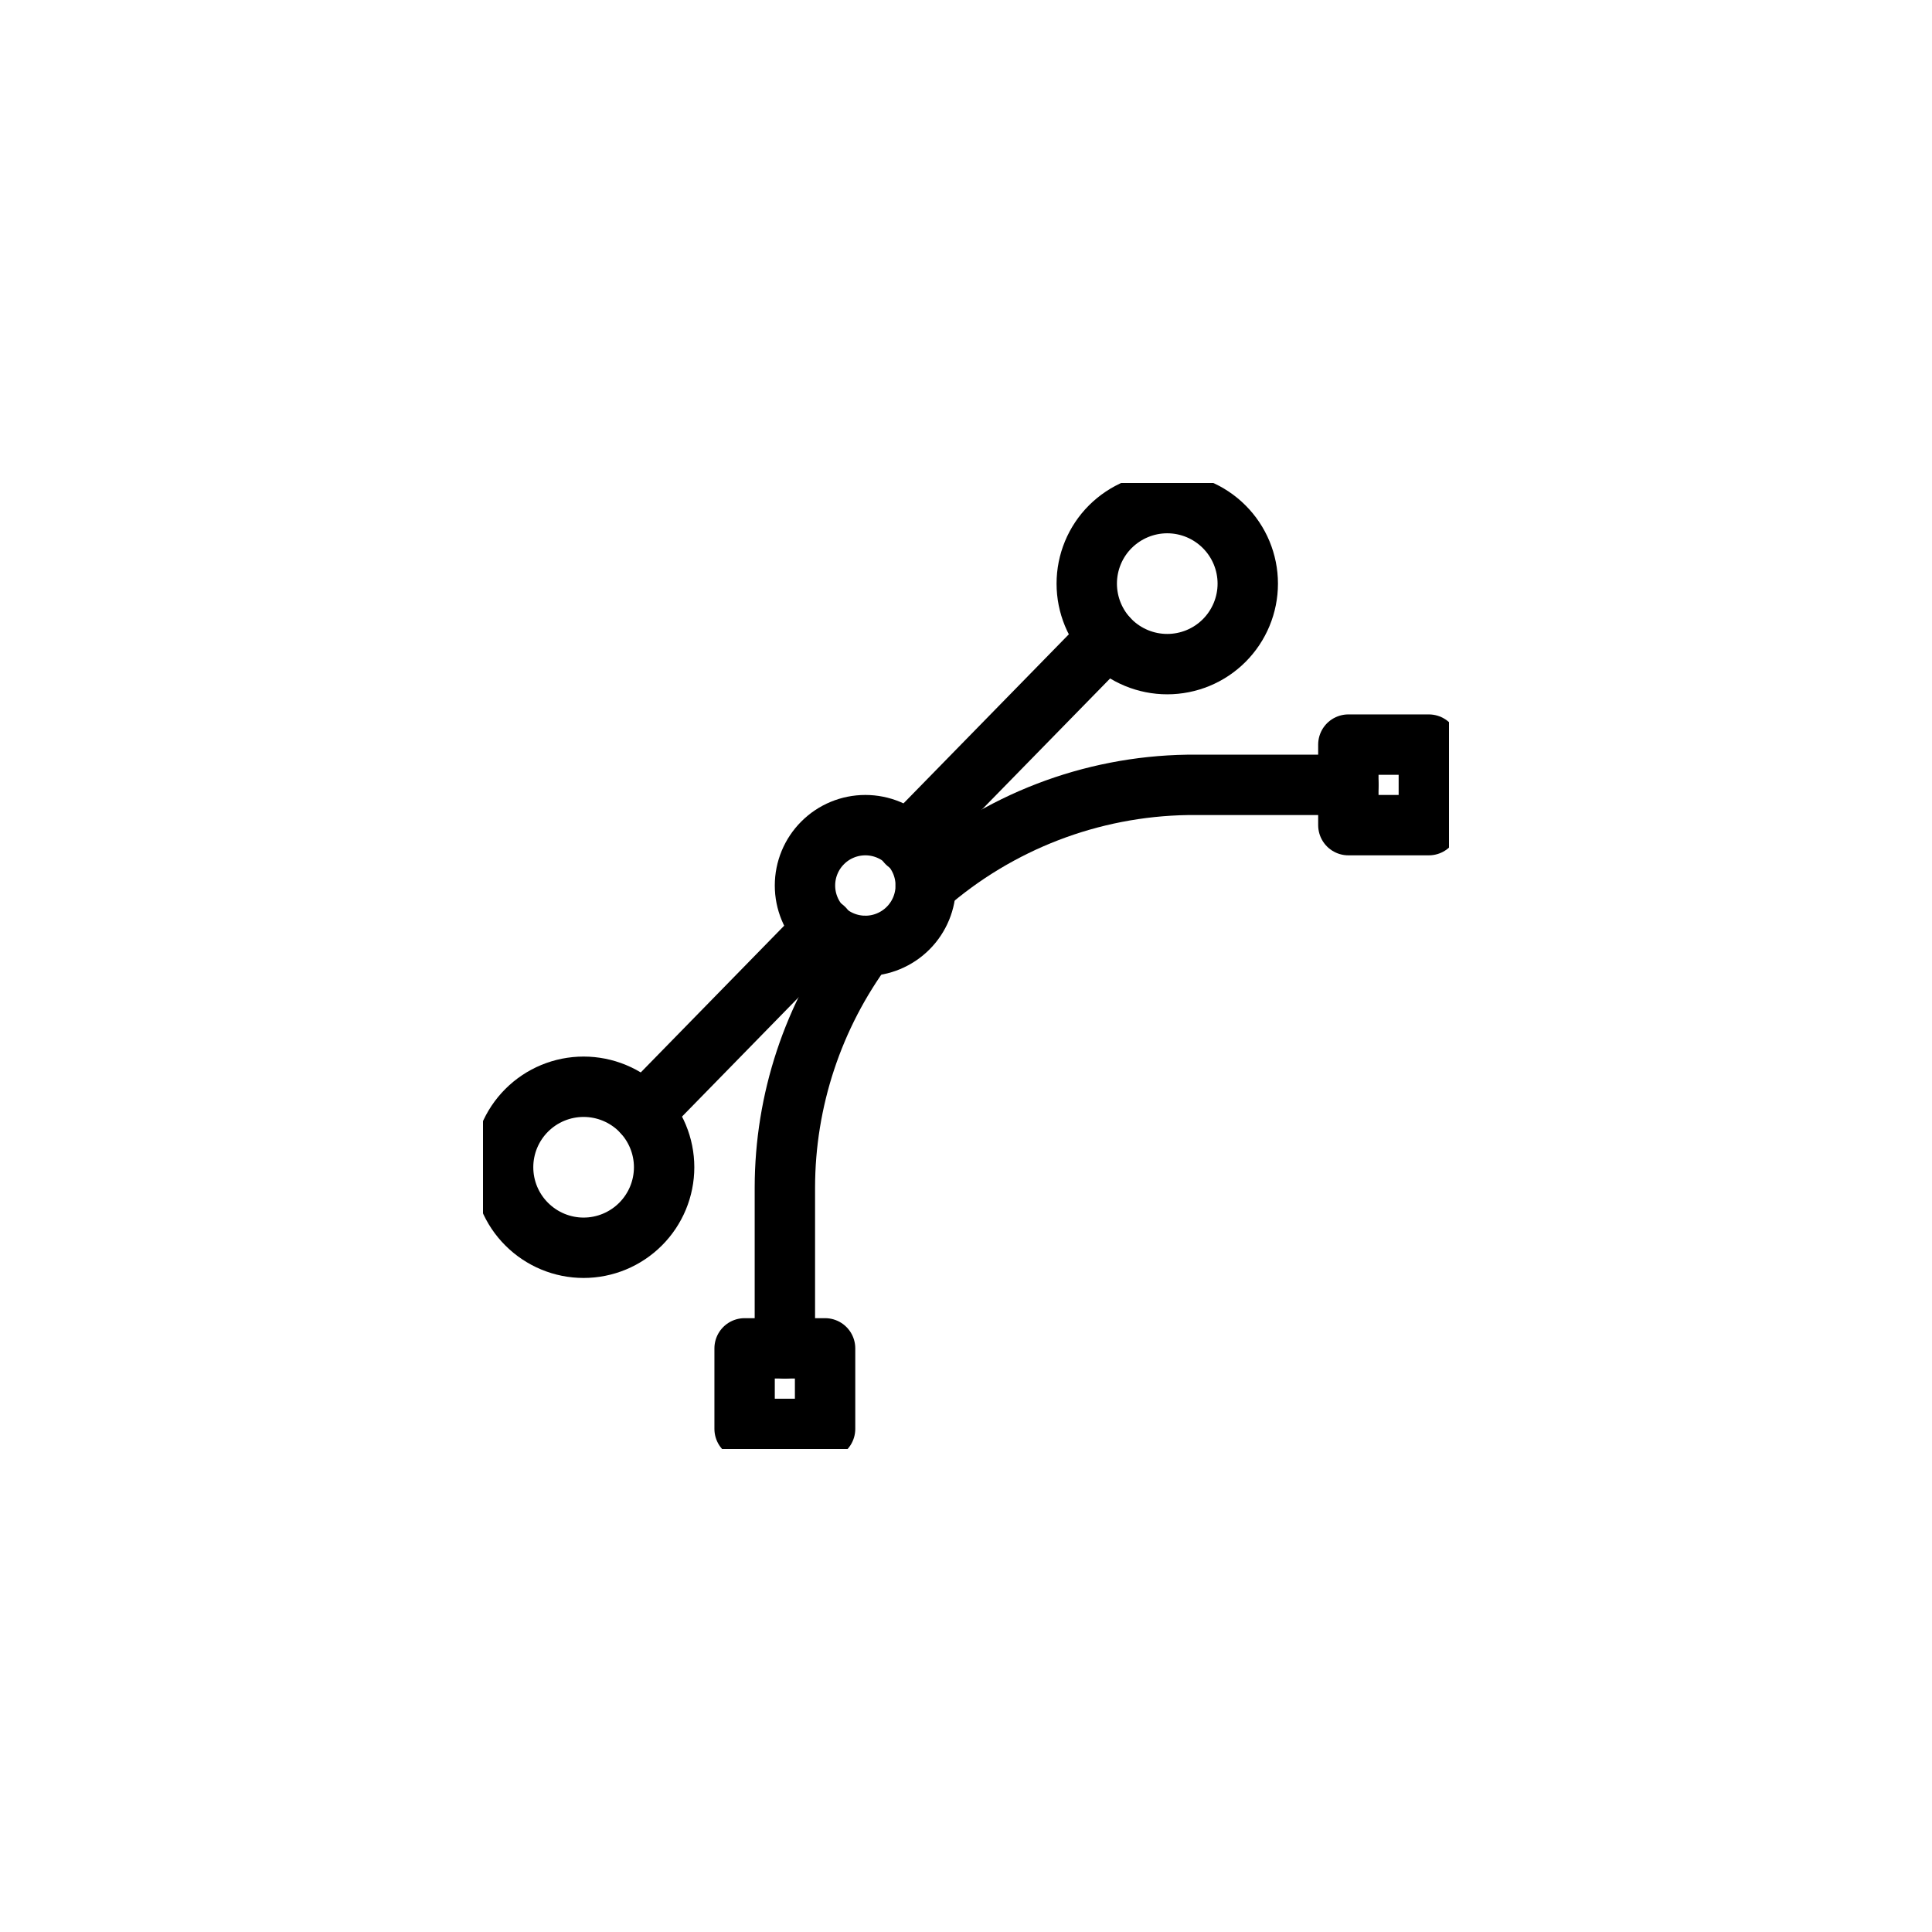 <svg width="32" height="32" viewBox="0 0 32 32" fill="none" xmlns="http://www.w3.org/2000/svg">
  <g clip-path="url(#clip0)">
    <path d="M13.646 15.375L10.654 18.436" stroke="currentColor" stroke-linecap="round" stroke-linejoin="round"/>
    <path d="M18.345 10.565L15.023 13.962" stroke="currentColor" stroke-linecap="round" stroke-linejoin="round"/>
    <path d="M8.333 19.333C8.333 19.687 8.473 20.026 8.724 20.276C8.974 20.526 9.313 20.667 9.666 20.667C10.02 20.667 10.359 20.526 10.609 20.276C10.859 20.026 11 19.687 11 19.333C11 18.98 10.859 18.641 10.609 18.39C10.359 18.14 10.02 18 9.666 18C9.313 18 8.974 18.14 8.724 18.39C8.473 18.641 8.333 18.98 8.333 19.333V19.333Z" stroke="currentColor" stroke-linecap="round" stroke-linejoin="round"/>
    <path d="M18 9.667C18 10.02 18.14 10.36 18.39 10.61C18.641 10.86 18.98 11 19.333 11C19.687 11 20.026 10.86 20.276 10.61C20.526 10.36 20.667 10.02 20.667 9.667C20.667 9.313 20.526 8.974 20.276 8.724C20.026 8.474 19.687 8.333 19.333 8.333C18.98 8.333 18.641 8.474 18.39 8.724C18.14 8.974 18 9.313 18 9.667V9.667Z" stroke="currentColor" stroke-linecap="round" stroke-linejoin="round"/>
    <path d="M15.333 14.667C16.535 13.616 18.07 13.025 19.666 13H22.333" stroke="currentColor" stroke-linecap="round" stroke-linejoin="round"/>
    <path d="M13 22.333V19.667C13.002 18.226 13.466 16.825 14.323 15.667" stroke="currentColor" stroke-linecap="round" stroke-linejoin="round"/>
    <path d="M13.333 14.667C13.333 14.932 13.438 15.186 13.626 15.374C13.813 15.561 14.068 15.667 14.333 15.667C14.598 15.667 14.853 15.561 15.04 15.374C15.228 15.186 15.333 14.932 15.333 14.667C15.333 14.402 15.228 14.147 15.04 13.96C14.853 13.772 14.598 13.667 14.333 13.667C14.068 13.667 13.813 13.772 13.626 13.96C13.438 14.147 13.333 14.402 13.333 14.667V14.667Z" stroke="currentColor" stroke-linecap="round" stroke-linejoin="round"/>
    <path d="M12.333 22.333H13.666V23.667H12.333V22.333Z" stroke="currentColor" stroke-linecap="round" stroke-linejoin="round"/>
    <path d="M22.333 12.333H23.666V13.667H22.333V12.333Z" stroke="currentColor" stroke-linecap="round" stroke-linejoin="round"/>
  </g>
  <defs>
    <clipPath id="clip0">
      <rect width="16" height="16" fill="none" transform="translate(8 8)"/>
    </clipPath>
  </defs>
</svg>
